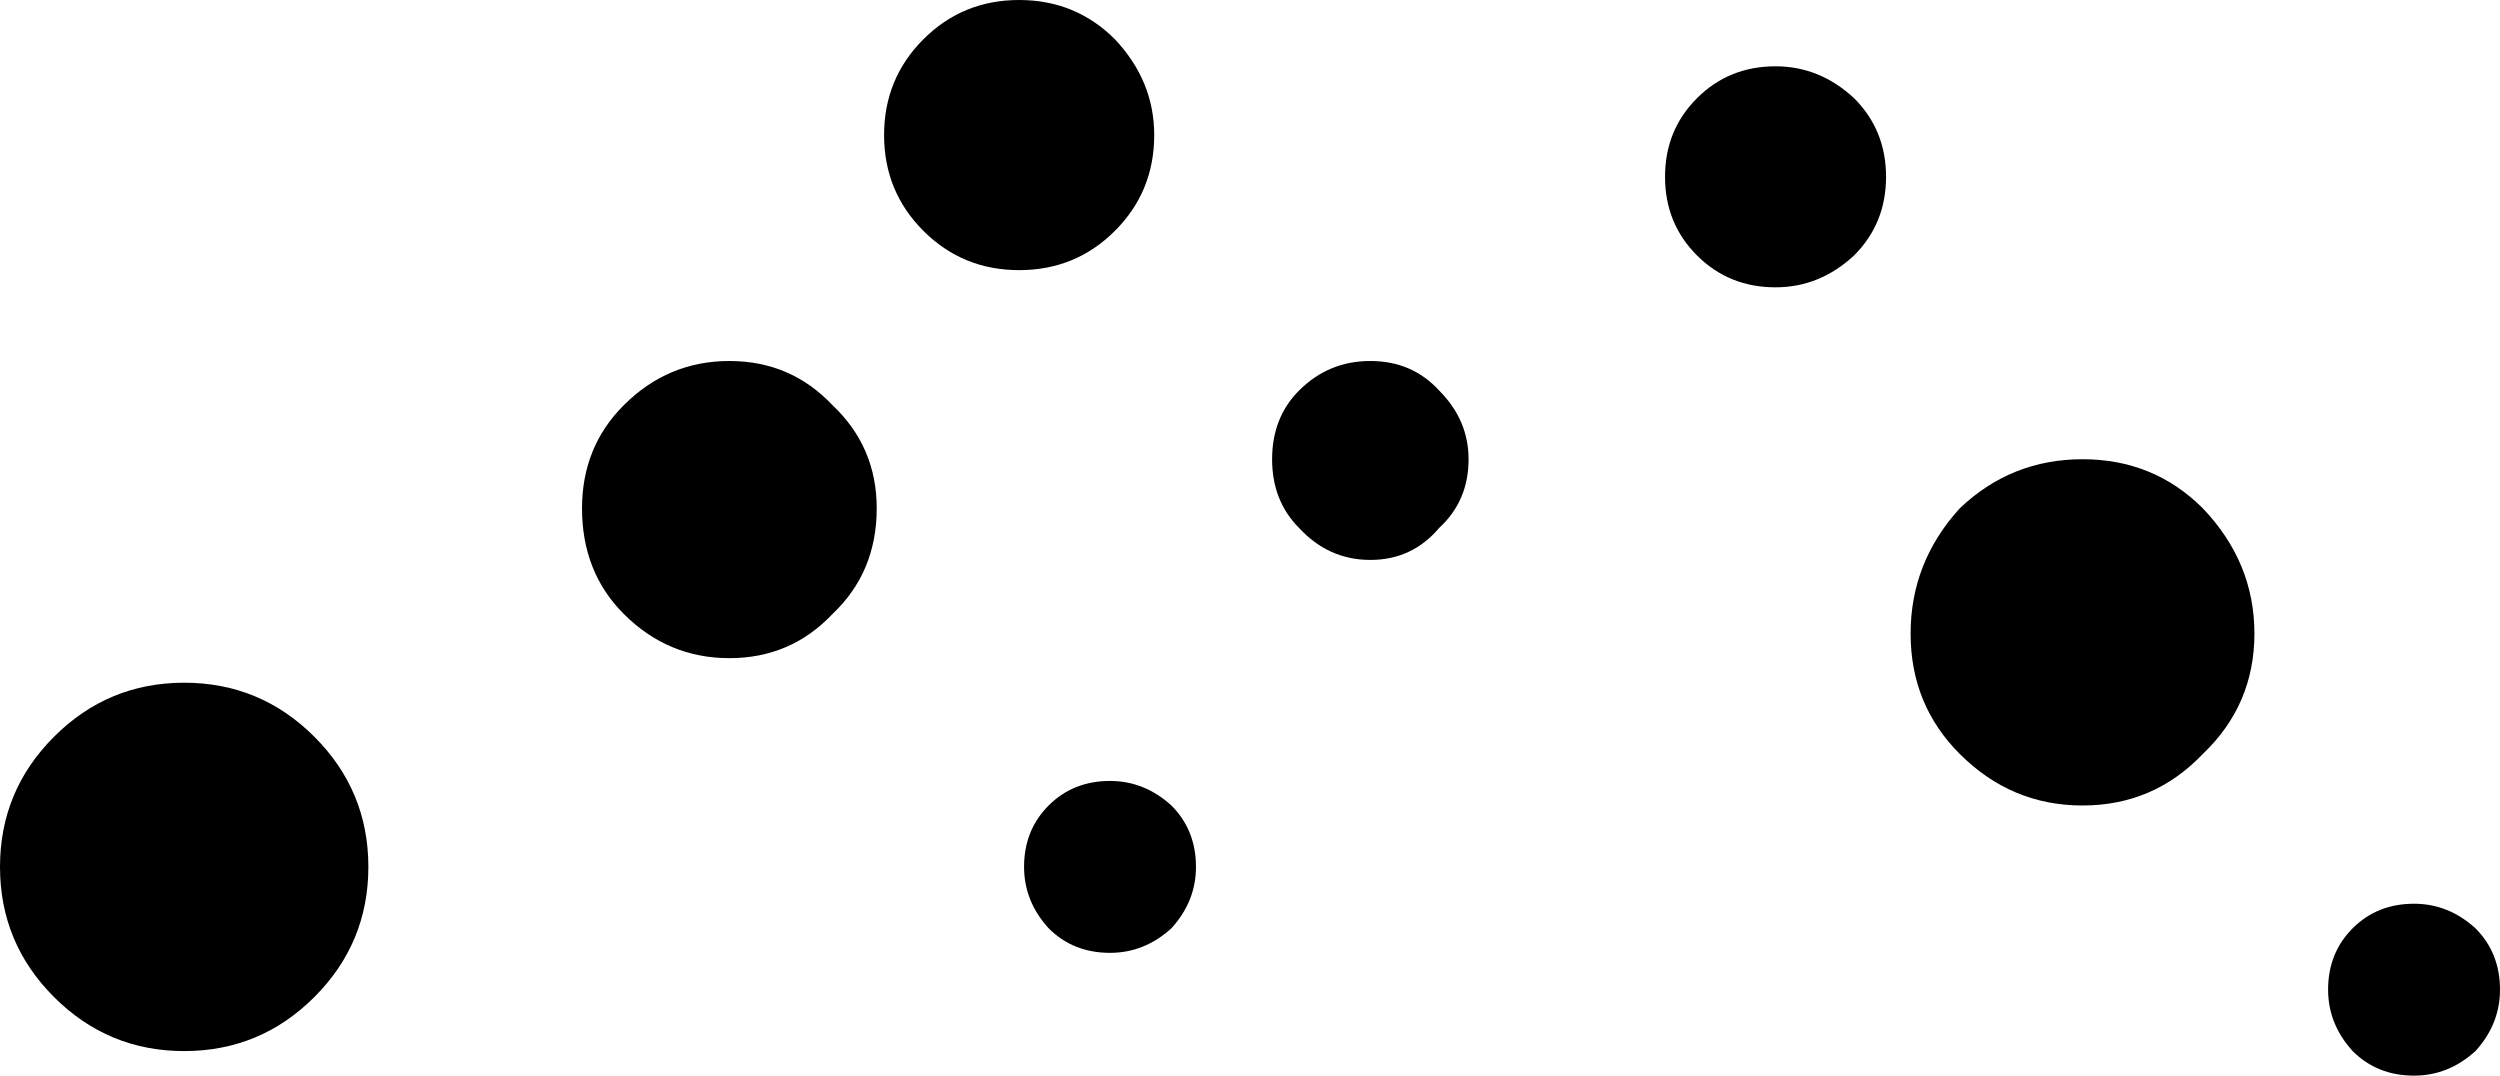 <?xml version="1.0" encoding="UTF-8" standalone="no"?>
<svg xmlns:xlink="http://www.w3.org/1999/xlink" height="21.9px" width="50.9px" xmlns="http://www.w3.org/2000/svg">
  <g transform="matrix(1.0, 0.0, 0.0, 1.0, 25.0, 0.0)">
    <path d="M-17.5 17.65 Q-17.5 19.2 -18.6 20.3 -19.7 21.4 -21.25 21.4 -22.8 21.4 -23.9 20.3 -25.0 19.2 -25.0 17.65 -25.0 16.1 -23.9 15.0 -22.8 13.9 -21.25 13.9 -19.7 13.9 -18.6 15.0 -17.5 16.1 -17.5 17.65" fill="#000000" fill-rule="evenodd" stroke="none"/>
    <path d="M-7.15 10.35 Q-7.15 11.65 -8.05 12.5 -8.9 13.4 -10.15 13.4 -11.4 13.4 -12.3 12.5 -13.15 11.65 -13.15 10.35 -13.15 9.1 -12.3 8.25 -11.4 7.35 -10.15 7.35 -8.9 7.35 -8.05 8.25 -7.15 9.1 -7.15 10.35" fill="#000000" fill-rule="evenodd" stroke="none"/>
    <path d="M4.9 9.35 Q4.9 10.2 4.3 10.75 3.75 11.4 2.9 11.4 2.05 11.4 1.45 10.75 0.9 10.2 0.9 9.35 0.9 8.5 1.45 7.95 2.05 7.35 2.9 7.35 3.75 7.35 4.3 7.95 4.9 8.55 4.9 9.35" fill="#000000" fill-rule="evenodd" stroke="none"/>
    <path d="M-0.65 17.65 Q-0.65 18.35 -1.15 18.9 -1.7 19.4 -2.4 19.4 -3.15 19.4 -3.65 18.9 -4.15 18.35 -4.15 17.65 -4.15 16.9 -3.65 16.4 -3.15 15.9 -2.4 15.9 -1.7 15.9 -1.15 16.4 -0.65 16.9 -0.65 17.65" fill="#000000" fill-rule="evenodd" stroke="none"/>
    <path d="M20.9 12.9 Q20.9 14.35 19.85 15.35 18.85 16.4 17.4 16.4 15.95 16.4 14.9 15.35 13.9 14.35 13.9 12.9 13.9 11.45 14.9 10.35 15.95 9.35 17.4 9.35 18.85 9.35 19.85 10.35 20.9 11.45 20.9 12.9" fill="#000000" fill-rule="evenodd" stroke="none"/>
    <path d="M25.9 20.15 Q25.9 20.85 25.4 21.4 24.85 21.9 24.15 21.9 23.4 21.9 22.9 21.4 22.4 20.85 22.4 20.15 22.4 19.4 22.9 18.9 23.4 18.4 24.15 18.4 24.85 18.4 25.4 18.9 25.9 19.4 25.9 20.15" fill="#000000" fill-rule="evenodd" stroke="none"/>
    <path d="M-1.5 2.75 Q-1.5 3.9 -2.3 4.7 -3.1 5.5 -4.25 5.5 -5.4 5.5 -6.2 4.7 -7.0 3.9 -7.0 2.75 -7.0 1.6 -6.2 0.8 -5.4 0.0 -4.25 0.0 -3.1 0.0 -2.3 0.8 -1.5 1.65 -1.5 2.75" fill="#000000" fill-rule="evenodd" stroke="none"/>
    <path d="M13.4 3.6 Q13.4 4.55 12.75 5.2 12.05 5.85 11.15 5.85 10.2 5.85 9.55 5.2 8.9 4.55 8.9 3.6 8.9 2.65 9.55 2.0 10.2 1.35 11.15 1.35 12.05 1.35 12.75 2.0 13.4 2.65 13.4 3.6" fill="#000000" fill-rule="evenodd" stroke="none"/>
  </g>
</svg>

